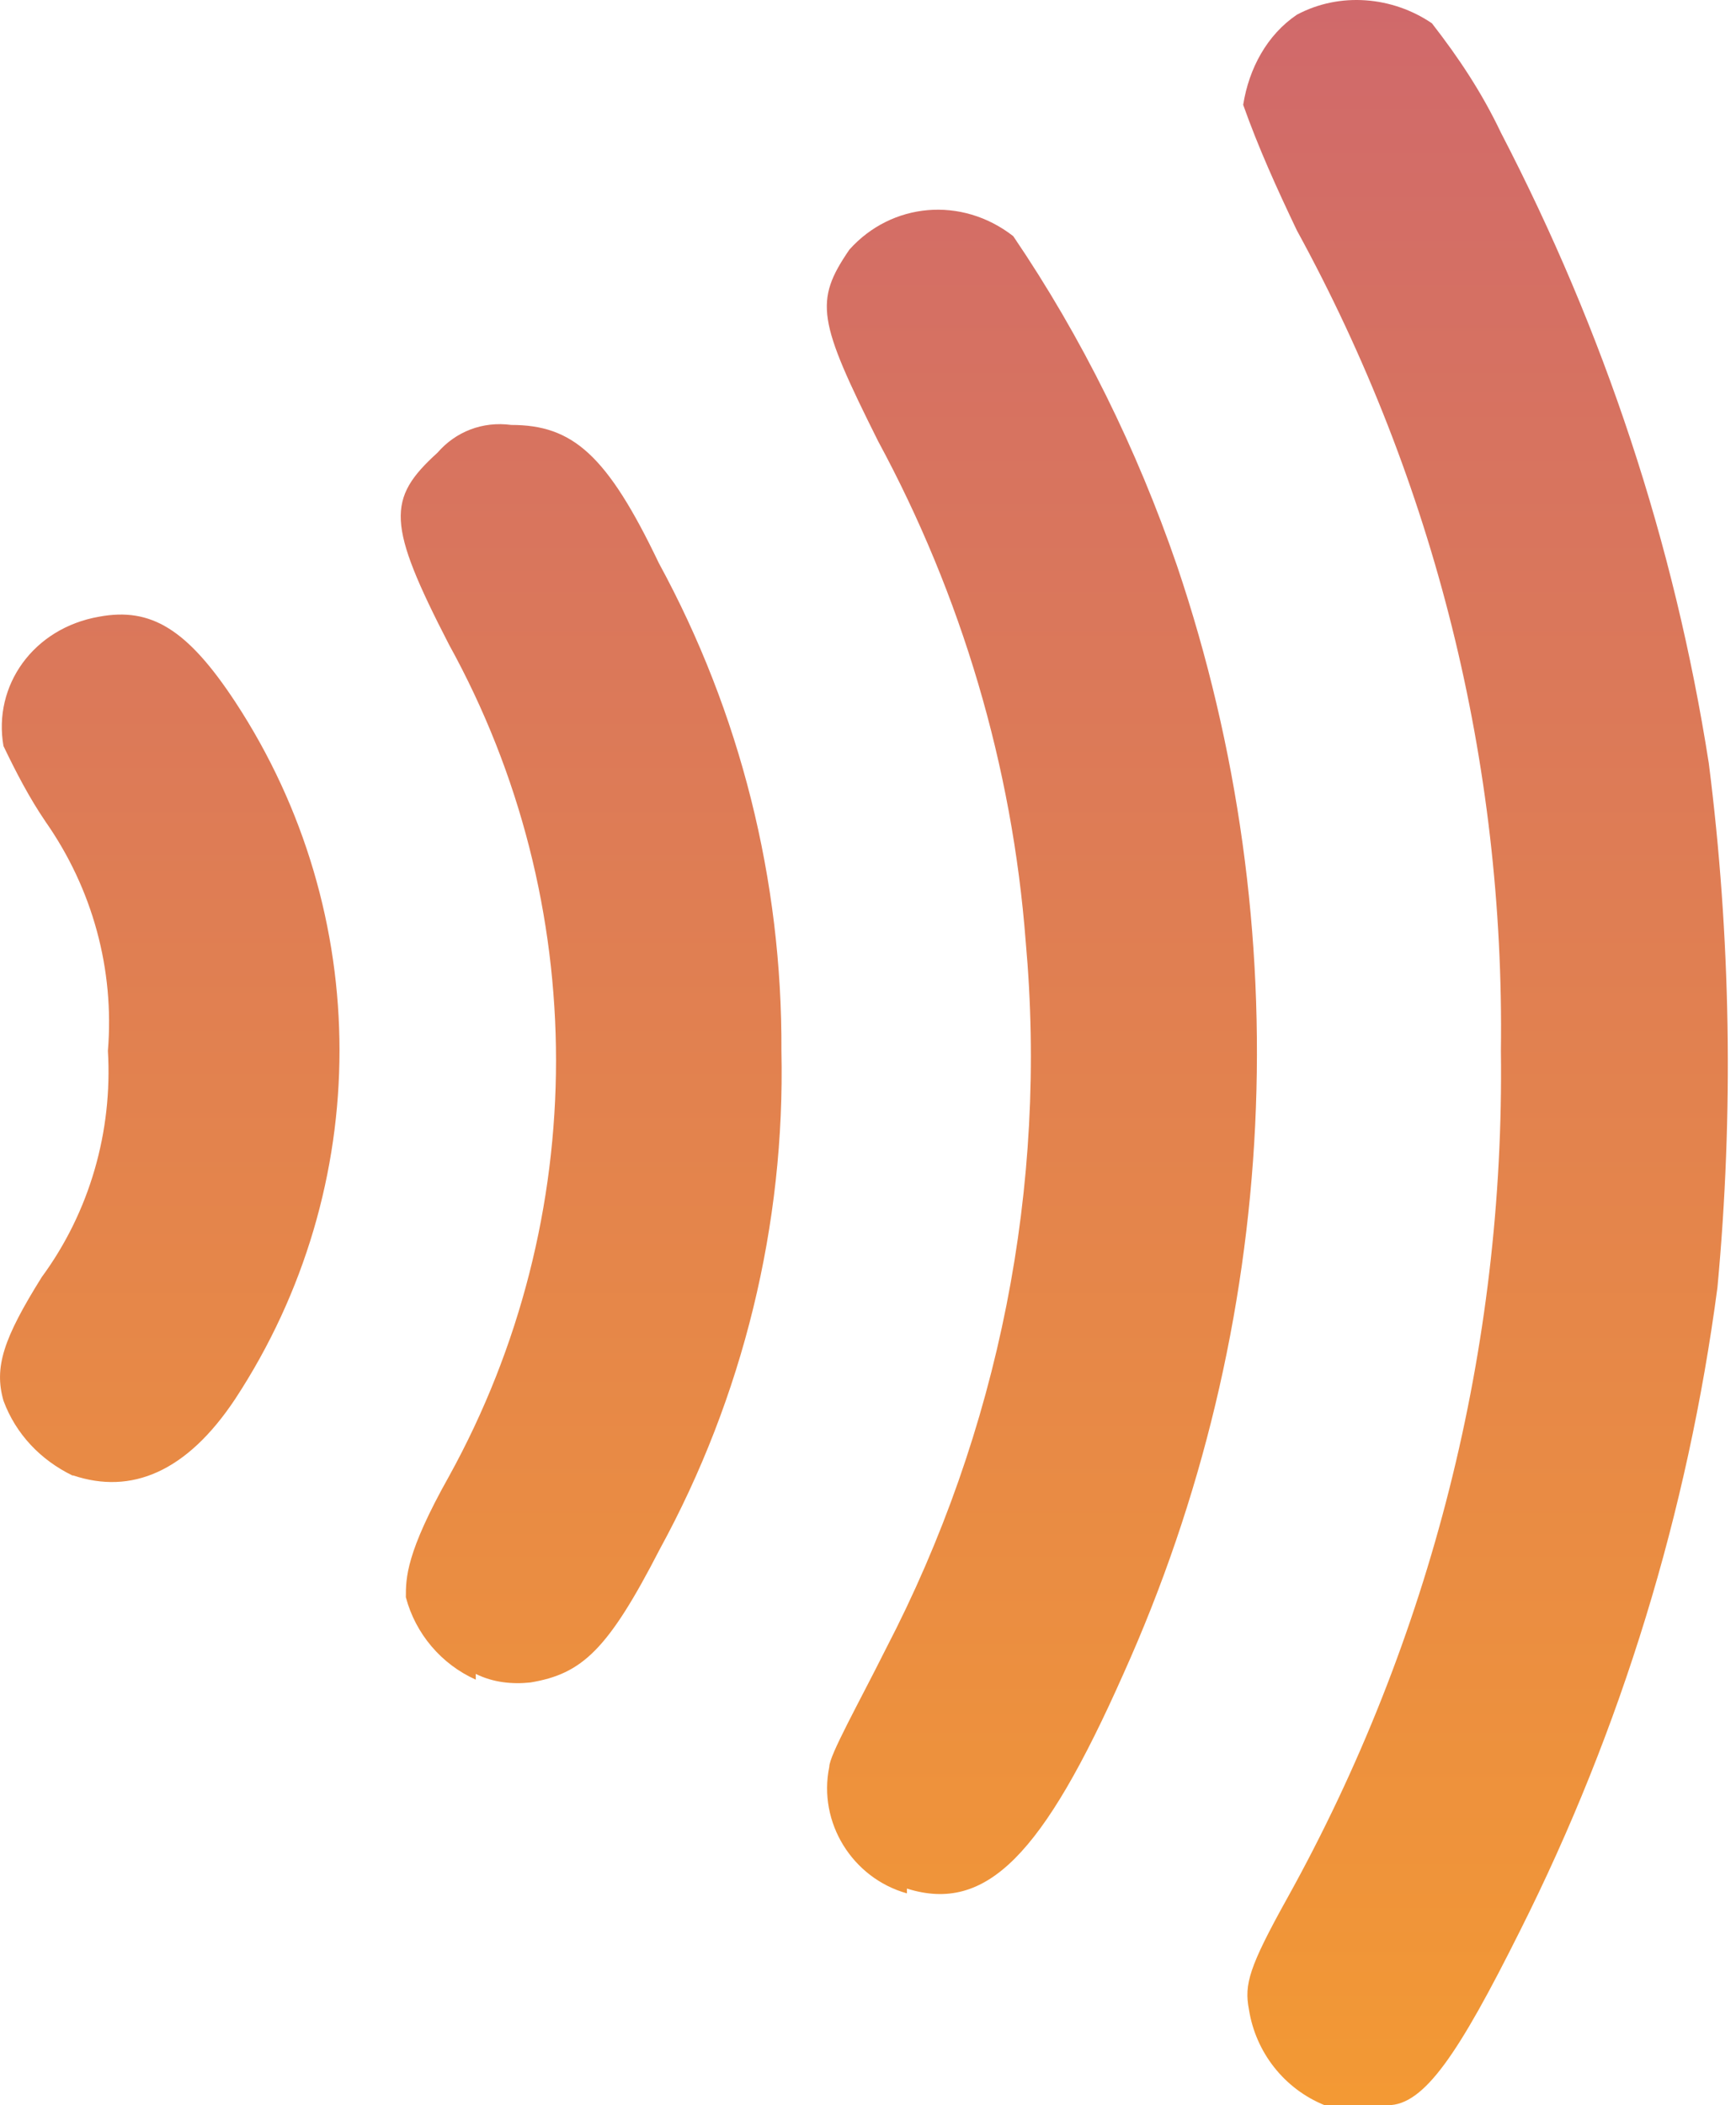 <svg width="33" height="40" viewBox="0 0 33 40" fill="none" xmlns="http://www.w3.org/2000/svg">
<path d="M25.18 40C24.415 39.69 23.869 38.998 23.741 38.179C23.65 37.705 23.741 37.377 24.47 36.066C27.202 31.149 28.604 25.594 28.531 19.967C28.604 14.503 27.274 9.167 24.652 4.377C24.27 3.576 23.923 2.811 23.632 1.992C23.741 1.299 24.087 0.662 24.652 0.28C25.471 -0.158 26.473 -0.066 27.22 0.443C27.73 1.099 28.167 1.755 28.531 2.52C30.498 6.308 31.828 10.314 32.483 14.503C32.902 17.799 32.957 21.151 32.647 24.465C32.082 28.727 30.826 32.843 28.895 36.685C27.73 39.017 27.074 40 26.382 40C26.236 40 26.073 40 25.927 40C25.672 40 25.435 40 25.18 40ZM17.24 35.975C16.201 35.684 15.546 34.627 15.764 33.571C15.764 33.353 16.329 32.351 16.839 31.331C18.988 27.197 19.917 22.535 19.498 17.891C19.243 14.558 18.278 11.316 16.693 8.384C15.546 6.089 15.473 5.725 16.147 4.742C16.948 3.849 18.278 3.722 19.261 4.487C20.572 6.417 21.61 8.53 22.375 10.752C24.707 17.654 24.342 25.175 21.355 31.805C19.826 35.247 18.751 36.358 17.24 35.884V35.975ZM9.044 31.914C8.389 31.622 7.897 31.04 7.715 30.348C7.715 29.983 7.715 29.51 8.534 28.053C11.248 23.136 11.248 17.162 8.534 12.245C7.351 9.95 7.351 9.477 8.316 8.602C8.662 8.202 9.172 8.001 9.718 8.074C10.884 8.074 11.539 8.639 12.523 10.697C14.071 13.538 14.872 16.725 14.854 19.967C14.927 23.263 14.125 26.541 12.541 29.437C11.557 31.349 11.066 31.805 10.082 31.968C9.736 32.005 9.372 31.968 9.044 31.805V31.914ZM1.377 28.035C0.776 27.743 0.302 27.252 0.066 26.614C-0.116 25.977 0.066 25.43 0.794 24.265C1.705 23.026 2.142 21.497 2.051 19.967C2.178 18.419 1.759 16.889 0.867 15.614C0.557 15.159 0.302 14.667 0.066 14.175C-0.135 13.028 0.63 11.935 1.887 11.717C2.87 11.535 3.562 11.954 4.473 13.338C7.114 17.363 7.114 22.553 4.473 26.578C3.544 27.98 2.488 28.399 1.395 28.035H1.377Z" fill="url(#paint0_linear_956_251)"/>
<defs>
<linearGradient id="paint0_linear_956_251" x1="16.422" y1="0" x2="16.422" y2="40" gradientUnits="userSpaceOnUse">
<stop stop-color="#D0696B"/>
<stop offset="1" stop-color="#F39934"/>
</linearGradient>
</defs>
</svg>

